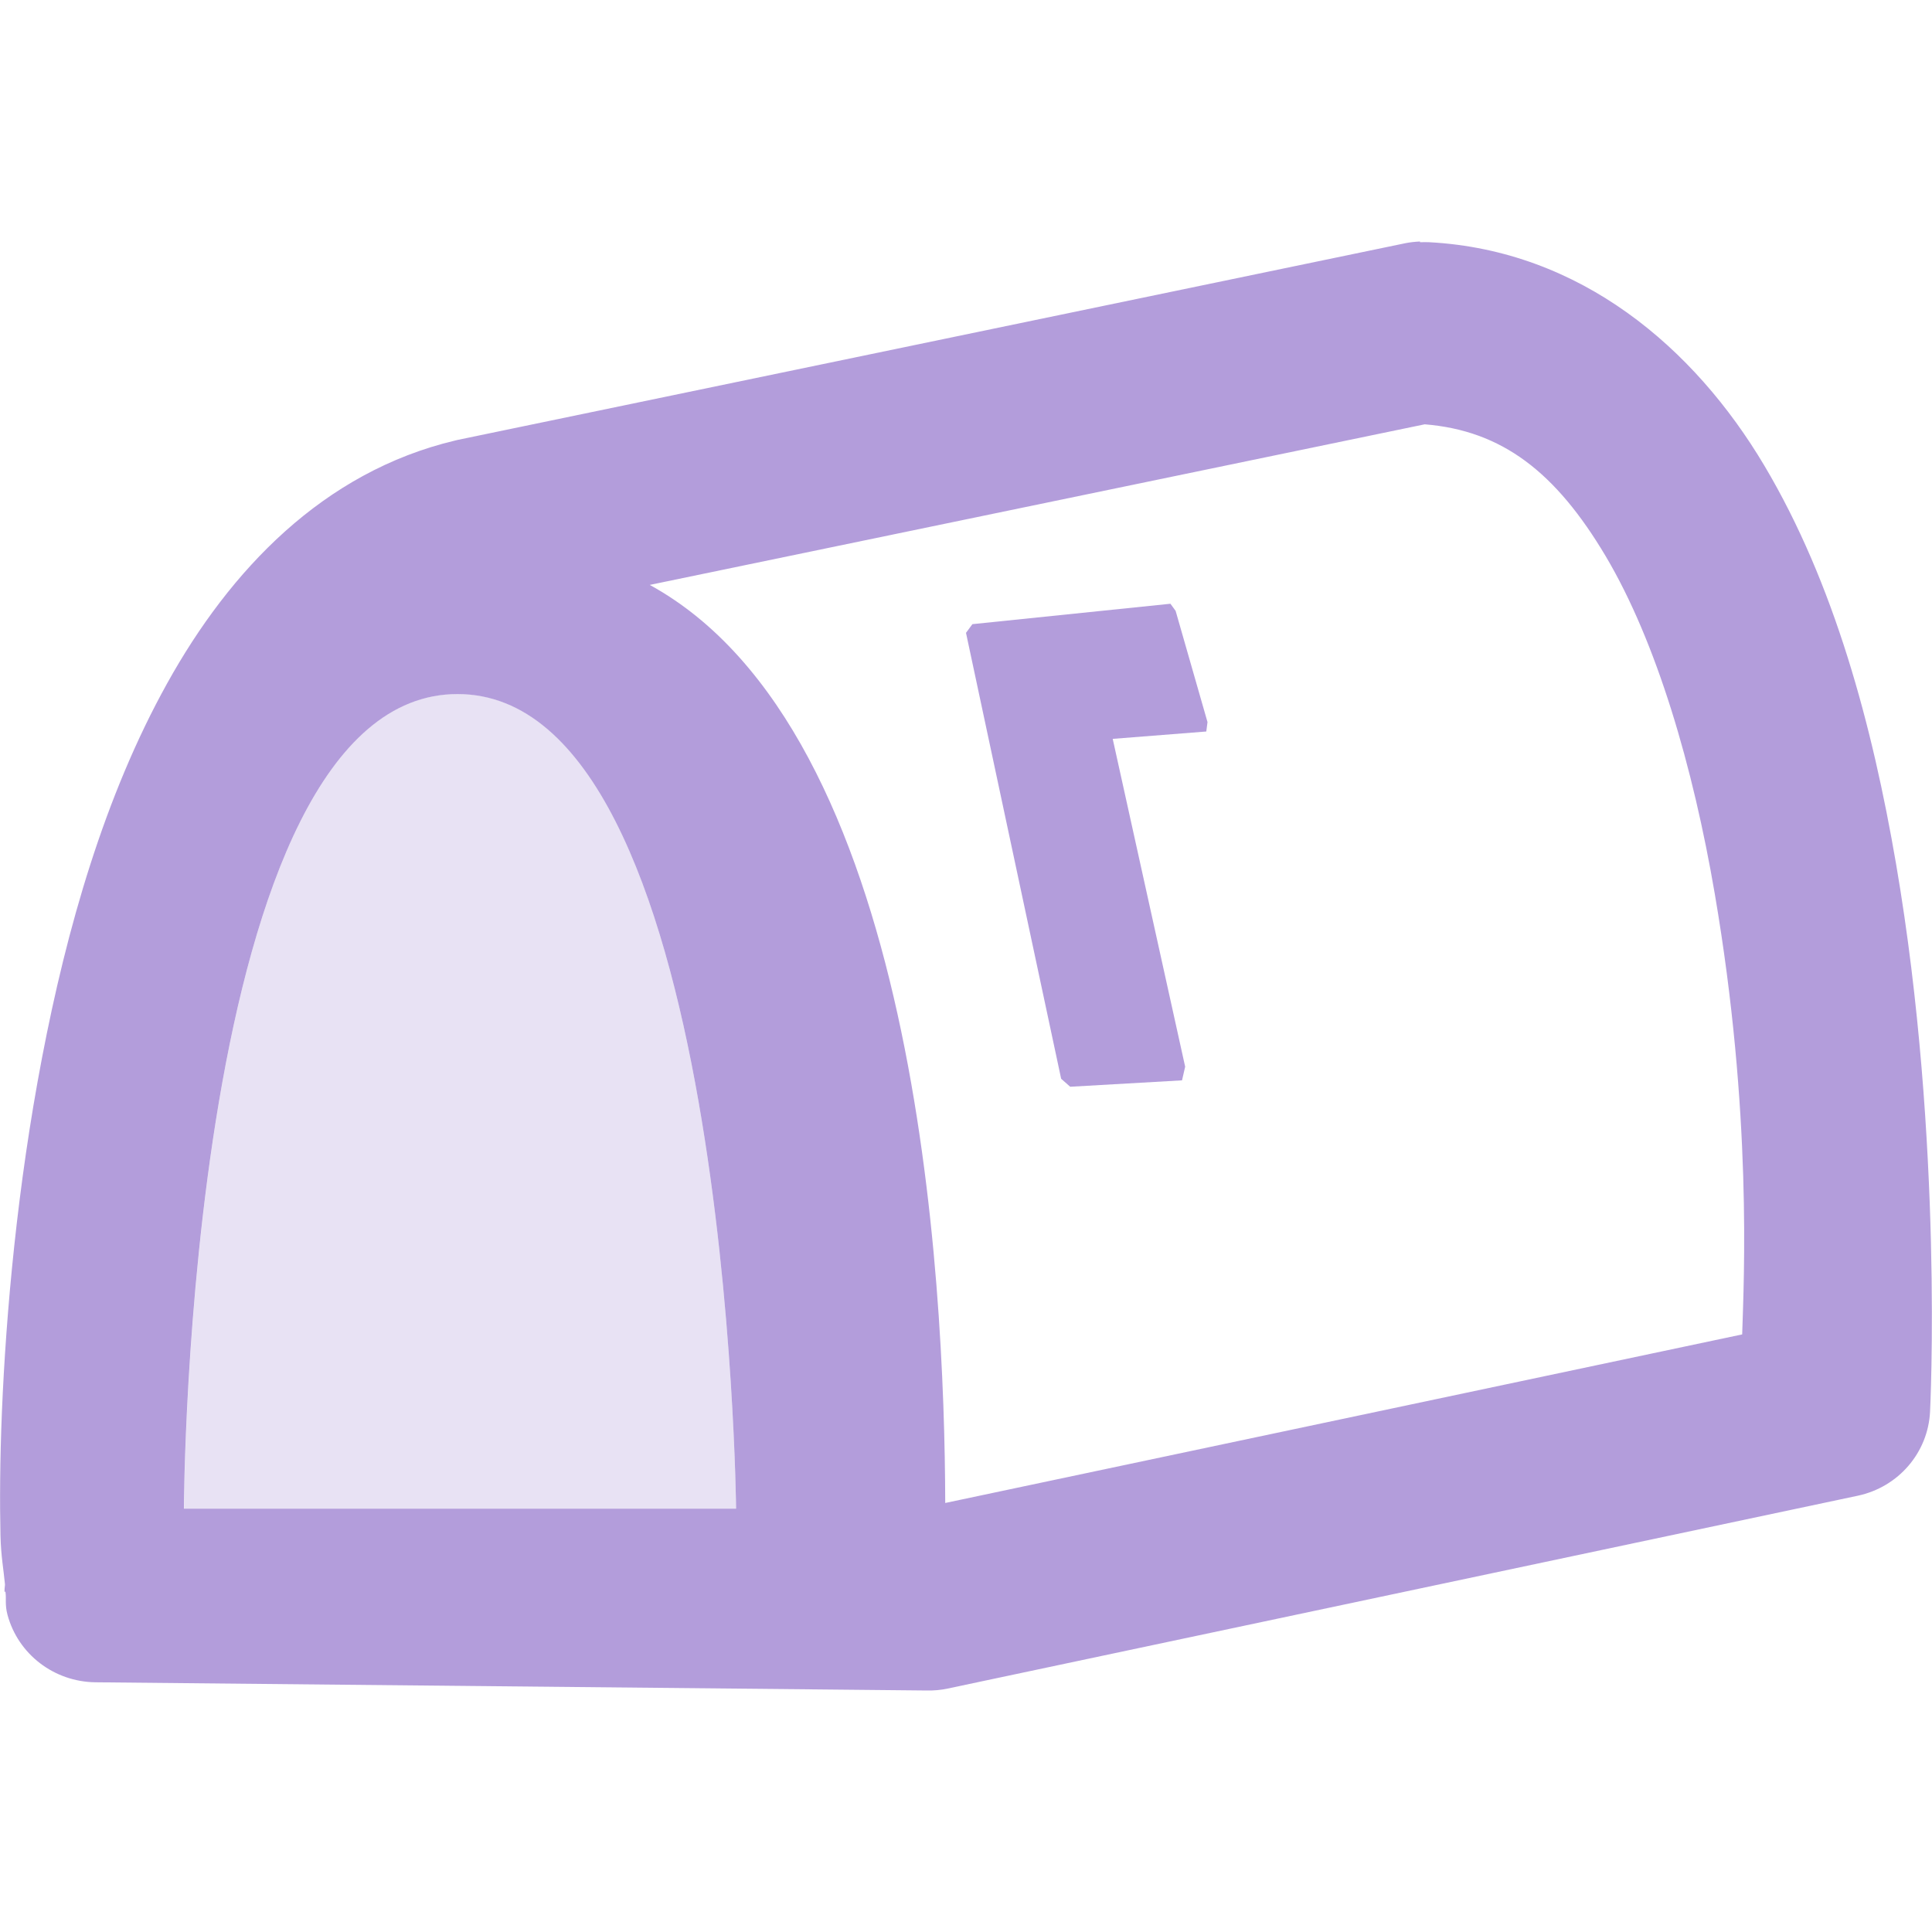 <svg xmlns="http://www.w3.org/2000/svg" width="16" height="16" version="1.1">
 <defs>
  <style id="current-color-scheme" type="text/css">
   .ColorScheme-Text { color:#b39ddb; } .ColorScheme-Highlight { color:#4285f4; } .ColorScheme-NeutralText { color:#ff9800; } .ColorScheme-PositiveText { color:#4caf50; } .ColorScheme-NegativeText { color:#f44336; }
  </style>
 </defs>
 <path style="fill:currentColor" class="ColorScheme-Text" d="M 11.76 2 C 11.719 2.002 11.679 2.006 11.639 2.014 L 3.791 3.643 C 3.784 3.645 3.777 3.646 3.77 3.648 C 2.675 3.908 1.904 4.723 1.385 5.658 C 0.865 6.593 0.553 7.689 0.348 8.76 C 0.143 9.83 0.05 10.874 0.016 11.689 C -0.001 12.097 -0.002 12.447 0.004 12.719 C 0.008 12.886 0.03 13.001 0.041 13.119 C 0.041 13.119 0.041 13.119 0.041 13.127 C 0.039 13.145 0.037 13.163 0.037 13.182 L 0.045 13.182 C 0.054 13.242 0.039 13.286 0.062 13.373 C 0.15 13.7 0.448 13.928 0.791 13.932 L 7.678 14 C 7.734 14.001 7.792 13.996 7.848 13.984 L 15.385 12.387 C 15.723 12.315 15.968 12.029 15.984 11.689 C 15.984 11.689 16.097 9.459 15.703 7.158 C 15.506 6.008 15.191 4.83 14.611 3.855 C 14.032 2.881 13.091 2.074 11.838 2.006 C 11.812 2.005 11.786 2.005 11.76 2.006 L 11.76 2 z M 11.799 3.514 C 12.441 3.566 12.884 3.911 13.297 4.605 C 13.721 5.319 14.022 6.354 14.201 7.402 C 14.512 9.219 14.442 10.594 14.428 11.051 L 7.828 12.447 C 7.823 10.57 7.594 6.057 5.381 4.844 L 11.799 3.514 z M 3.789 5.748 C 6.035 5.748 6.096 12.494 6.096 12.494 L 1.523 12.494 C 1.523 12.494 1.543 5.748 3.789 5.748 z"/>
 <path style="opacity:0.3;fill:currentColor" class="ColorScheme-Text" d="m 3.789,5.747 c 2.246,0 2.307,6.747 2.307,6.747 H 1.524 c 0,0 0.019,-6.747 2.265,-6.747 z"/>
 <path style="fill:currentColor" class="ColorScheme-Text" d="M 9.693,5 8.053,5.169 8,5.241 8.788,8.934 8.863,9 9.789,8.947 9.815,8.834 9.215,6.119 9.99,6.058 10,5.98 9.736,5.059 Z"/>
</svg>
